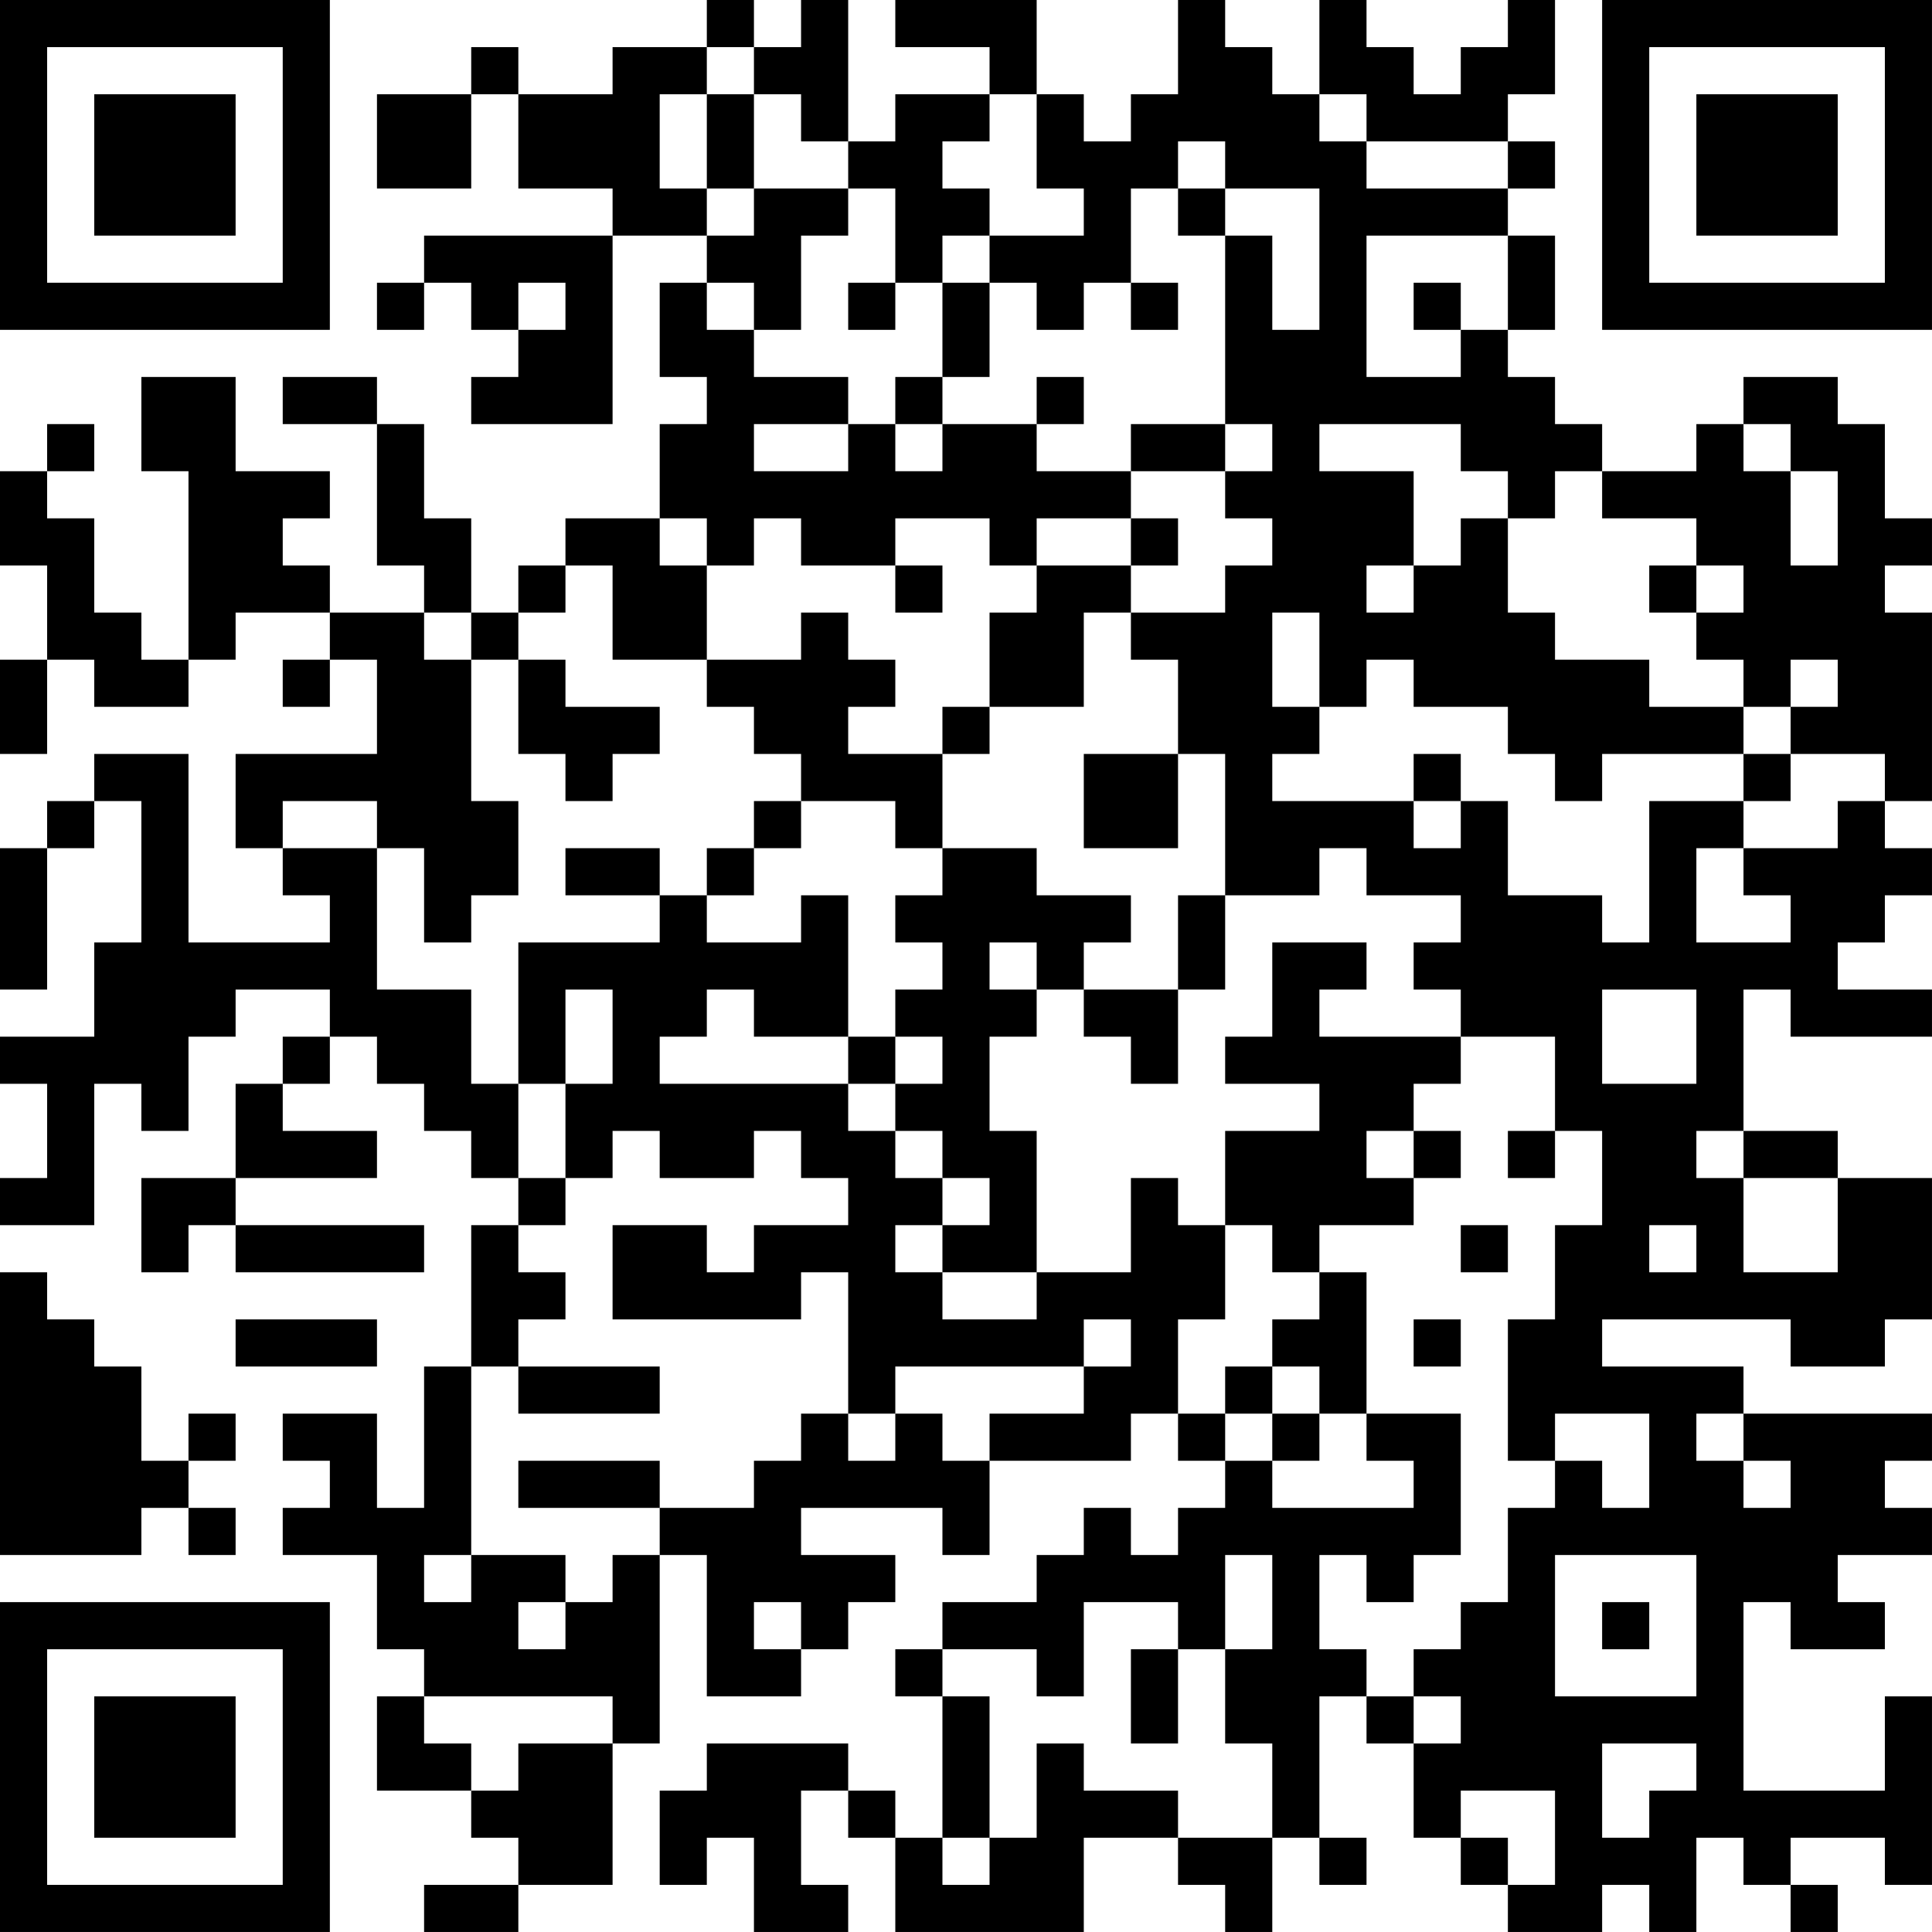 <?xml version="1.0" encoding="UTF-8"?>
<svg xmlns="http://www.w3.org/2000/svg" version="1.1" width="200" height="200" viewBox="0 0 200 200"><rect x="0" y="0" width="200" height="200" fill="#ffffff"/><g transform="scale(4.878)"><g transform="translate(0,0)"><path fill-rule="evenodd" d="M15 0L15 1L13 1L13 2L11 2L11 1L10 1L10 2L8 2L8 4L10 4L10 2L11 2L11 4L13 4L13 5L9 5L9 6L8 6L8 7L9 7L9 6L10 6L10 7L11 7L11 8L10 8L10 9L13 9L13 5L15 5L15 6L14 6L14 8L15 8L15 9L14 9L14 11L12 11L12 12L11 12L11 13L10 13L10 11L9 11L9 9L8 9L8 8L6 8L6 9L8 9L8 12L9 12L9 13L7 13L7 12L6 12L6 11L7 11L7 10L5 10L5 8L3 8L3 10L4 10L4 14L3 14L3 13L2 13L2 11L1 11L1 10L2 10L2 9L1 9L1 10L0 10L0 12L1 12L1 14L0 14L0 16L1 16L1 14L2 14L2 15L4 15L4 14L5 14L5 13L7 13L7 14L6 14L6 15L7 15L7 14L8 14L8 16L5 16L5 18L6 18L6 19L7 19L7 20L4 20L4 16L2 16L2 17L1 17L1 18L0 18L0 21L1 21L1 18L2 18L2 17L3 17L3 20L2 20L2 22L0 22L0 23L1 23L1 25L0 25L0 26L2 26L2 23L3 23L3 24L4 24L4 22L5 22L5 21L7 21L7 22L6 22L6 23L5 23L5 25L3 25L3 27L4 27L4 26L5 26L5 27L9 27L9 26L5 26L5 25L8 25L8 24L6 24L6 23L7 23L7 22L8 22L8 23L9 23L9 24L10 24L10 25L11 25L11 26L10 26L10 29L9 29L9 32L8 32L8 30L6 30L6 31L7 31L7 32L6 32L6 33L8 33L8 35L9 35L9 36L8 36L8 38L10 38L10 39L11 39L11 40L9 40L9 41L11 41L11 40L13 40L13 37L14 37L14 33L15 33L15 36L17 36L17 35L18 35L18 34L19 34L19 33L17 33L17 32L20 32L20 33L21 33L21 31L24 31L24 30L25 30L25 31L26 31L26 32L25 32L25 33L24 33L24 32L23 32L23 33L22 33L22 34L20 34L20 35L19 35L19 36L20 36L20 39L19 39L19 38L18 38L18 37L15 37L15 38L14 38L14 40L15 40L15 39L16 39L16 41L18 41L18 40L17 40L17 38L18 38L18 39L19 39L19 41L23 41L23 39L25 39L25 40L26 40L26 41L27 41L27 39L28 39L28 40L29 40L29 39L28 39L28 36L29 36L29 37L30 37L30 39L31 39L31 40L32 40L32 41L34 41L34 40L35 40L35 41L36 41L36 39L37 39L37 40L38 40L38 41L39 41L39 40L38 40L38 39L40 39L40 40L41 40L41 36L40 36L40 38L37 38L37 34L38 34L38 35L40 35L40 34L39 34L39 33L41 33L41 32L40 32L40 31L41 31L41 30L37 30L37 29L34 29L34 28L38 28L38 29L40 29L40 28L41 28L41 25L39 25L39 24L37 24L37 21L38 21L38 22L41 22L41 21L39 21L39 20L40 20L40 19L41 19L41 18L40 18L40 17L41 17L41 13L40 13L40 12L41 12L41 11L40 11L40 9L39 9L39 8L37 8L37 9L36 9L36 10L34 10L34 9L33 9L33 8L32 8L32 7L33 7L33 5L32 5L32 4L33 4L33 3L32 3L32 2L33 2L33 0L32 0L32 1L31 1L31 2L30 2L30 1L29 1L29 0L28 0L28 2L27 2L27 1L26 1L26 0L25 0L25 2L24 2L24 3L23 3L23 2L22 2L22 0L19 0L19 1L21 1L21 2L19 2L19 3L18 3L18 0L17 0L17 1L16 1L16 0ZM15 1L15 2L14 2L14 4L15 4L15 5L16 5L16 4L18 4L18 5L17 5L17 7L16 7L16 6L15 6L15 7L16 7L16 8L18 8L18 9L16 9L16 10L18 10L18 9L19 9L19 10L20 10L20 9L22 9L22 10L24 10L24 11L22 11L22 12L21 12L21 11L19 11L19 12L17 12L17 11L16 11L16 12L15 12L15 11L14 11L14 12L15 12L15 14L13 14L13 12L12 12L12 13L11 13L11 14L10 14L10 13L9 13L9 14L10 14L10 17L11 17L11 19L10 19L10 20L9 20L9 18L8 18L8 17L6 17L6 18L8 18L8 21L10 21L10 23L11 23L11 25L12 25L12 26L11 26L11 27L12 27L12 28L11 28L11 29L10 29L10 33L9 33L9 34L10 34L10 33L12 33L12 34L11 34L11 35L12 35L12 34L13 34L13 33L14 33L14 32L16 32L16 31L17 31L17 30L18 30L18 31L19 31L19 30L20 30L20 31L21 31L21 30L23 30L23 29L24 29L24 28L23 28L23 29L19 29L19 30L18 30L18 27L17 27L17 28L13 28L13 26L15 26L15 27L16 27L16 26L18 26L18 25L17 25L17 24L16 24L16 25L14 25L14 24L13 24L13 25L12 25L12 23L13 23L13 21L12 21L12 23L11 23L11 20L14 20L14 19L15 19L15 20L17 20L17 19L18 19L18 22L16 22L16 21L15 21L15 22L14 22L14 23L18 23L18 24L19 24L19 25L20 25L20 26L19 26L19 27L20 27L20 28L22 28L22 27L24 27L24 25L25 25L25 26L26 26L26 28L25 28L25 30L26 30L26 31L27 31L27 32L30 32L30 31L29 31L29 30L31 30L31 33L30 33L30 34L29 34L29 33L28 33L28 35L29 35L29 36L30 36L30 37L31 37L31 36L30 36L30 35L31 35L31 34L32 34L32 32L33 32L33 31L34 31L34 32L35 32L35 30L33 30L33 31L32 31L32 28L33 28L33 26L34 26L34 24L33 24L33 22L31 22L31 21L30 21L30 20L31 20L31 19L29 19L29 18L28 18L28 19L26 19L26 16L25 16L25 14L24 14L24 13L26 13L26 12L27 12L27 11L26 11L26 10L27 10L27 9L26 9L26 5L27 5L27 7L28 7L28 4L26 4L26 3L25 3L25 4L24 4L24 6L23 6L23 7L22 7L22 6L21 6L21 5L23 5L23 4L22 4L22 2L21 2L21 3L20 3L20 4L21 4L21 5L20 5L20 6L19 6L19 4L18 4L18 3L17 3L17 2L16 2L16 1ZM15 2L15 4L16 4L16 2ZM28 2L28 3L29 3L29 4L32 4L32 3L29 3L29 2ZM25 4L25 5L26 5L26 4ZM29 5L29 8L31 8L31 7L32 7L32 5ZM11 6L11 7L12 7L12 6ZM18 6L18 7L19 7L19 6ZM20 6L20 8L19 8L19 9L20 9L20 8L21 8L21 6ZM24 6L24 7L25 7L25 6ZM30 6L30 7L31 7L31 6ZM22 8L22 9L23 9L23 8ZM24 9L24 10L26 10L26 9ZM28 9L28 10L30 10L30 12L29 12L29 13L30 13L30 12L31 12L31 11L32 11L32 13L33 13L33 14L35 14L35 15L37 15L37 16L34 16L34 17L33 17L33 16L32 16L32 15L30 15L30 14L29 14L29 15L28 15L28 13L27 13L27 15L28 15L28 16L27 16L27 17L30 17L30 18L31 18L31 17L32 17L32 19L34 19L34 20L35 20L35 17L37 17L37 18L36 18L36 20L38 20L38 19L37 19L37 18L39 18L39 17L40 17L40 16L38 16L38 15L39 15L39 14L38 14L38 15L37 15L37 14L36 14L36 13L37 13L37 12L36 12L36 11L34 11L34 10L33 10L33 11L32 11L32 10L31 10L31 9ZM37 9L37 10L38 10L38 12L39 12L39 10L38 10L38 9ZM24 11L24 12L22 12L22 13L21 13L21 15L20 15L20 16L18 16L18 15L19 15L19 14L18 14L18 13L17 13L17 14L15 14L15 15L16 15L16 16L17 16L17 17L16 17L16 18L15 18L15 19L16 19L16 18L17 18L17 17L19 17L19 18L20 18L20 19L19 19L19 20L20 20L20 21L19 21L19 22L18 22L18 23L19 23L19 24L20 24L20 25L21 25L21 26L20 26L20 27L22 27L22 24L21 24L21 22L22 22L22 21L23 21L23 22L24 22L24 23L25 23L25 21L26 21L26 19L25 19L25 21L23 21L23 20L24 20L24 19L22 19L22 18L20 18L20 16L21 16L21 15L23 15L23 13L24 13L24 12L25 12L25 11ZM19 12L19 13L20 13L20 12ZM35 12L35 13L36 13L36 12ZM11 14L11 16L12 16L12 17L13 17L13 16L14 16L14 15L12 15L12 14ZM23 16L23 18L25 18L25 16ZM30 16L30 17L31 17L31 16ZM37 16L37 17L38 17L38 16ZM12 18L12 19L14 19L14 18ZM21 20L21 21L22 21L22 20ZM27 20L27 22L26 22L26 23L28 23L28 24L26 24L26 26L27 26L27 27L28 27L28 28L27 28L27 29L26 29L26 30L27 30L27 31L28 31L28 30L29 30L29 27L28 27L28 26L30 26L30 25L31 25L31 24L30 24L30 23L31 23L31 22L28 22L28 21L29 21L29 20ZM34 21L34 23L36 23L36 21ZM19 22L19 23L20 23L20 22ZM29 24L29 25L30 25L30 24ZM32 24L32 25L33 25L33 24ZM36 24L36 25L37 25L37 27L39 27L39 25L37 25L37 24ZM31 26L31 27L32 27L32 26ZM35 26L35 27L36 27L36 26ZM0 27L0 33L3 33L3 32L4 32L4 33L5 33L5 32L4 32L4 31L5 31L5 30L4 30L4 31L3 31L3 29L2 29L2 28L1 28L1 27ZM5 28L5 29L8 29L8 28ZM30 28L30 29L31 29L31 28ZM11 29L11 30L14 30L14 29ZM27 29L27 30L28 30L28 29ZM36 30L36 31L37 31L37 32L38 32L38 31L37 31L37 30ZM11 31L11 32L14 32L14 31ZM26 33L26 35L25 35L25 34L23 34L23 36L22 36L22 35L20 35L20 36L21 36L21 39L20 39L20 40L21 40L21 39L22 39L22 37L23 37L23 38L25 38L25 39L27 39L27 37L26 37L26 35L27 35L27 33ZM33 33L33 36L36 36L36 33ZM16 34L16 35L17 35L17 34ZM34 34L34 35L35 35L35 34ZM24 35L24 37L25 37L25 35ZM9 36L9 37L10 37L10 38L11 38L11 37L13 37L13 36ZM34 37L34 39L35 39L35 38L36 38L36 37ZM31 38L31 39L32 39L32 40L33 40L33 38ZM0 0L0 7L7 7L7 0ZM1 1L1 6L6 6L6 1ZM2 2L2 5L5 5L5 2ZM34 0L34 7L41 7L41 0ZM35 1L35 6L40 6L40 1ZM36 2L36 5L39 5L39 2ZM0 34L0 41L7 41L7 34ZM1 35L1 40L6 40L6 35ZM2 36L2 39L5 39L5 36Z" fill="#000000"/></g></g></svg>
